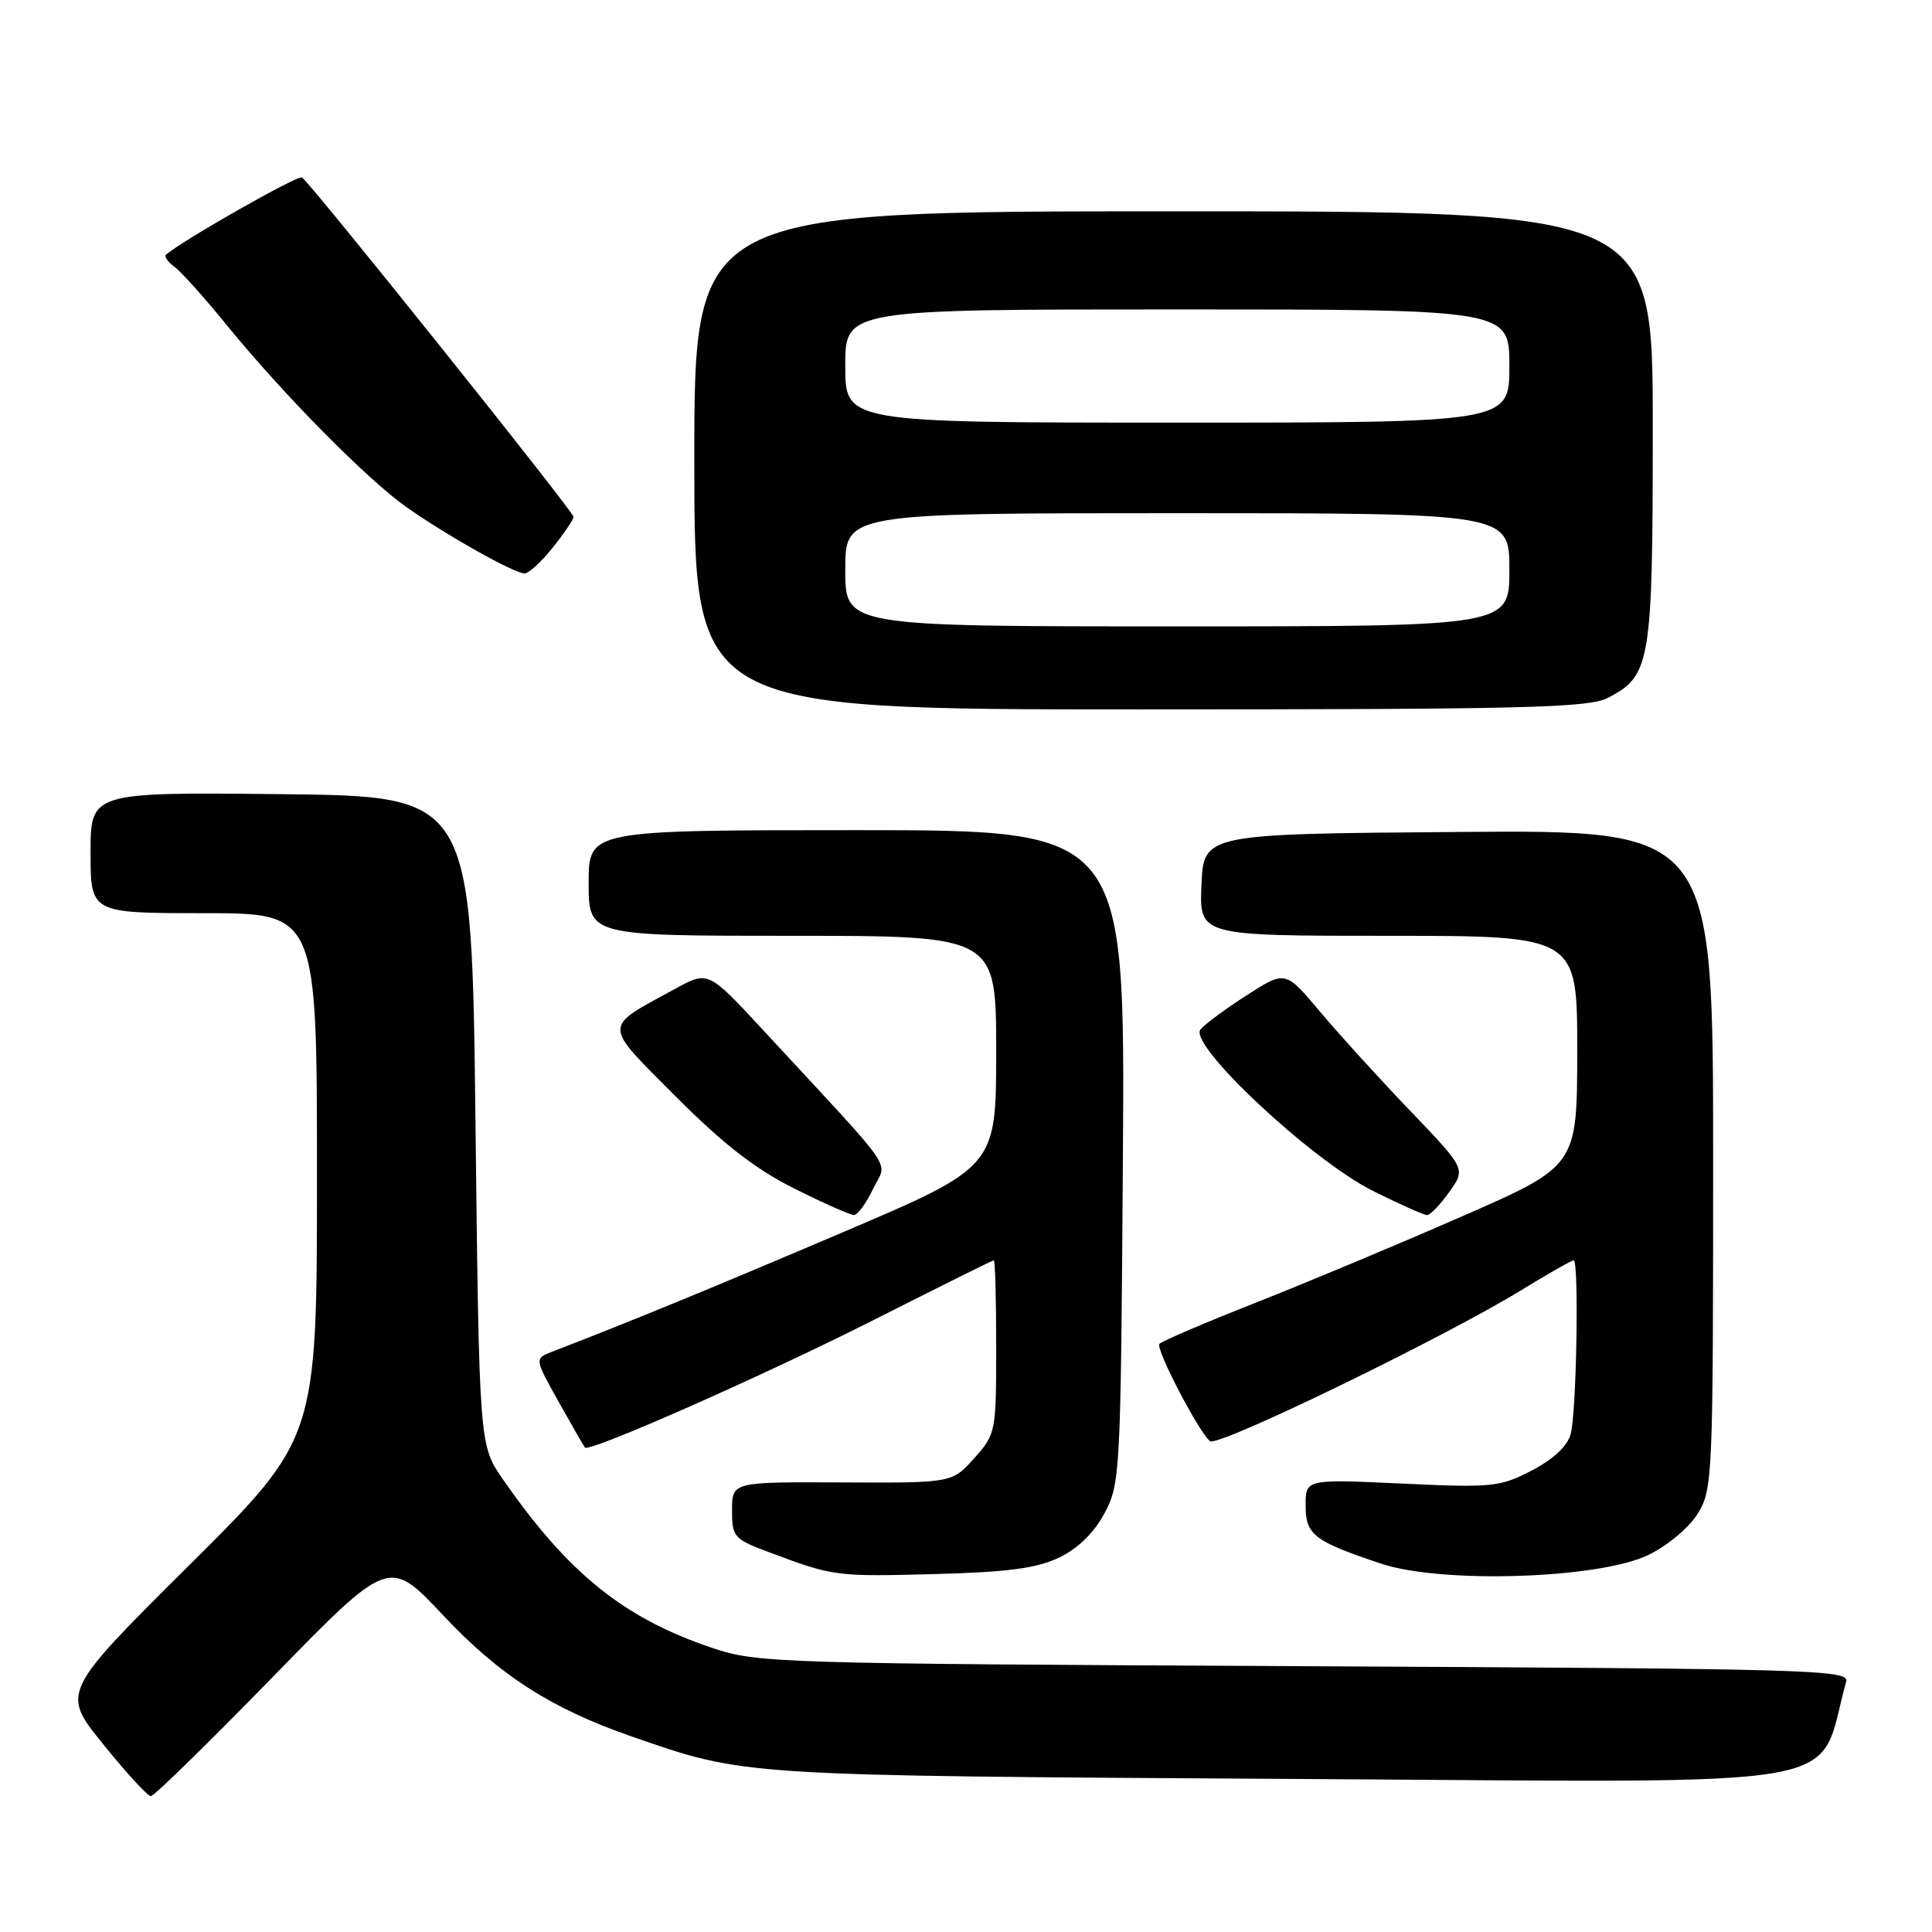 <?xml version="1.0" encoding="UTF-8" standalone="no"?>
<!DOCTYPE svg PUBLIC "-//W3C//DTD SVG 1.1//EN" "http://www.w3.org/Graphics/SVG/1.1/DTD/svg11.dtd" >
<svg xmlns="http://www.w3.org/2000/svg" xmlns:xlink="http://www.w3.org/1999/xlink" version="1.1" viewBox="0 0 256 256">
 <g >
 <path fill="currentColor"
d=" M 36.15 222.20 C 51.55 206.40 51.55 206.40 58.71 214.03 C 66.19 221.99 73.01 226.38 83.72 230.10 C 98.86 235.35 97.78 235.28 171.70 235.72 C 247.73 236.16 240.56 237.43 244.63 222.81 C 245.06 221.25 240.01 221.11 172.80 220.78 C 102.51 220.44 100.33 220.37 94.29 218.33 C 82.63 214.39 75.29 208.48 66.64 196.02 C 63.50 191.50 63.50 191.50 63.00 148.50 C 62.50 105.50 62.50 105.50 37.25 105.23 C 12.00 104.97 12.00 104.97 12.00 112.98 C 12.00 121.00 12.00 121.00 27.00 121.00 C 42.00 121.00 42.00 121.00 42.00 155.79 C 42.00 190.58 42.00 190.58 25.06 207.41 C 8.12 224.25 8.12 224.25 13.67 231.12 C 16.73 234.91 19.57 238.00 19.99 238.00 C 20.41 238.00 27.68 230.89 36.15 222.20 Z  M 140.35 206.38 C 142.83 205.19 144.96 203.11 146.35 200.52 C 148.44 196.61 148.51 195.32 148.79 153.25 C 149.08 110.00 149.08 110.00 113.54 110.00 C 78.00 110.00 78.00 110.00 78.00 117.00 C 78.00 124.00 78.00 124.00 105.00 124.00 C 132.00 124.00 132.00 124.00 132.00 139.31 C 132.00 154.62 132.00 154.62 111.75 163.25 C 94.41 170.64 83.99 174.93 73.16 179.11 C 70.82 180.02 70.82 180.02 74.03 185.76 C 75.80 188.92 77.37 191.64 77.51 191.81 C 78.10 192.48 101.37 182.19 115.94 174.82 C 124.43 170.52 131.51 167.00 131.69 167.00 C 131.86 167.00 132.00 172.17 132.00 178.48 C 132.00 189.76 131.95 190.03 129.08 193.23 C 126.16 196.50 126.16 196.50 111.58 196.43 C 97.00 196.36 97.00 196.36 97.00 200.11 C 97.00 203.71 97.20 203.93 102.25 205.81 C 110.49 208.88 110.79 208.92 124.00 208.57 C 133.58 208.31 137.40 207.80 140.35 206.38 Z  M 218.40 206.05 C 220.96 204.81 223.81 202.42 224.96 200.56 C 226.93 197.38 227.00 195.79 227.00 153.62 C 227.00 109.97 227.00 109.97 193.25 110.24 C 159.50 110.50 159.50 110.50 159.20 117.25 C 158.91 124.00 158.91 124.00 183.95 124.00 C 209.00 124.00 209.00 124.00 208.99 139.25 C 208.98 154.50 208.98 154.50 193.74 161.17 C 185.36 164.84 173.10 169.97 166.50 172.57 C 159.90 175.17 154.11 177.64 153.64 178.06 C 152.98 178.64 159.51 191.00 160.47 191.00 C 163.00 191.00 191.60 177.06 201.50 171.00 C 205.09 168.80 208.25 167.00 208.52 167.00 C 209.24 167.00 208.90 187.12 208.13 190.00 C 207.70 191.61 205.86 193.34 202.98 194.84 C 198.75 197.04 197.78 197.14 185.75 196.58 C 173.00 195.99 173.00 195.99 173.00 199.46 C 173.00 203.38 174.08 204.21 183.00 207.19 C 191.03 209.88 211.88 209.20 218.40 206.05 Z  M 115.69 157.53 C 117.55 153.62 119.29 156.14 101.17 136.55 C 93.84 128.63 93.84 128.63 89.50 131.00 C 79.77 136.31 79.77 135.47 89.52 145.27 C 95.81 151.58 100.08 154.90 105.21 157.47 C 109.09 159.41 112.67 161.00 113.15 161.00 C 113.64 161.00 114.78 159.44 115.69 157.53 Z  M 192.04 157.94 C 194.23 154.88 194.23 154.88 186.86 147.19 C 182.80 142.96 177.42 137.04 174.90 134.04 C 170.32 128.59 170.32 128.59 165.24 131.85 C 162.44 133.64 159.67 135.69 159.07 136.41 C 157.41 138.41 173.78 153.74 181.92 157.80 C 185.44 159.56 188.67 161.00 189.09 161.00 C 189.52 161.00 190.85 159.62 192.04 157.94 Z  M 213.03 92.48 C 218.73 89.54 219.00 87.92 219.00 56.55 C 219.00 28.00 219.00 28.00 155.50 28.00 C 92.00 28.00 92.00 28.00 92.00 61.00 C 92.00 94.00 92.00 94.00 151.05 94.00 C 201.88 94.00 210.51 93.79 213.03 92.48 Z  M 73.25 72.55 C 74.76 70.66 76.00 68.83 76.00 68.49 C 76.00 67.79 41.11 24.19 40.01 23.51 C 39.46 23.17 24.28 31.79 22.00 33.74 C 21.73 33.97 22.22 34.69 23.09 35.33 C 23.97 35.97 27.07 39.42 29.98 43.00 C 37.63 52.38 48.79 63.67 54.00 67.30 C 59.43 71.09 68.12 75.96 69.50 75.98 C 70.05 75.99 71.74 74.45 73.25 72.55 Z  M 112.00 75.50 C 112.00 68.00 112.00 68.00 156.00 68.00 C 200.00 68.00 200.00 68.00 200.00 75.50 C 200.00 83.00 200.00 83.00 156.00 83.00 C 112.00 83.00 112.00 83.00 112.00 75.50 Z  M 112.00 48.50 C 112.00 41.00 112.00 41.00 156.00 41.00 C 200.00 41.00 200.00 41.00 200.00 48.50 C 200.00 56.00 200.00 56.00 156.00 56.00 C 112.00 56.00 112.00 56.00 112.00 48.50 Z "/>
</g>
</svg>